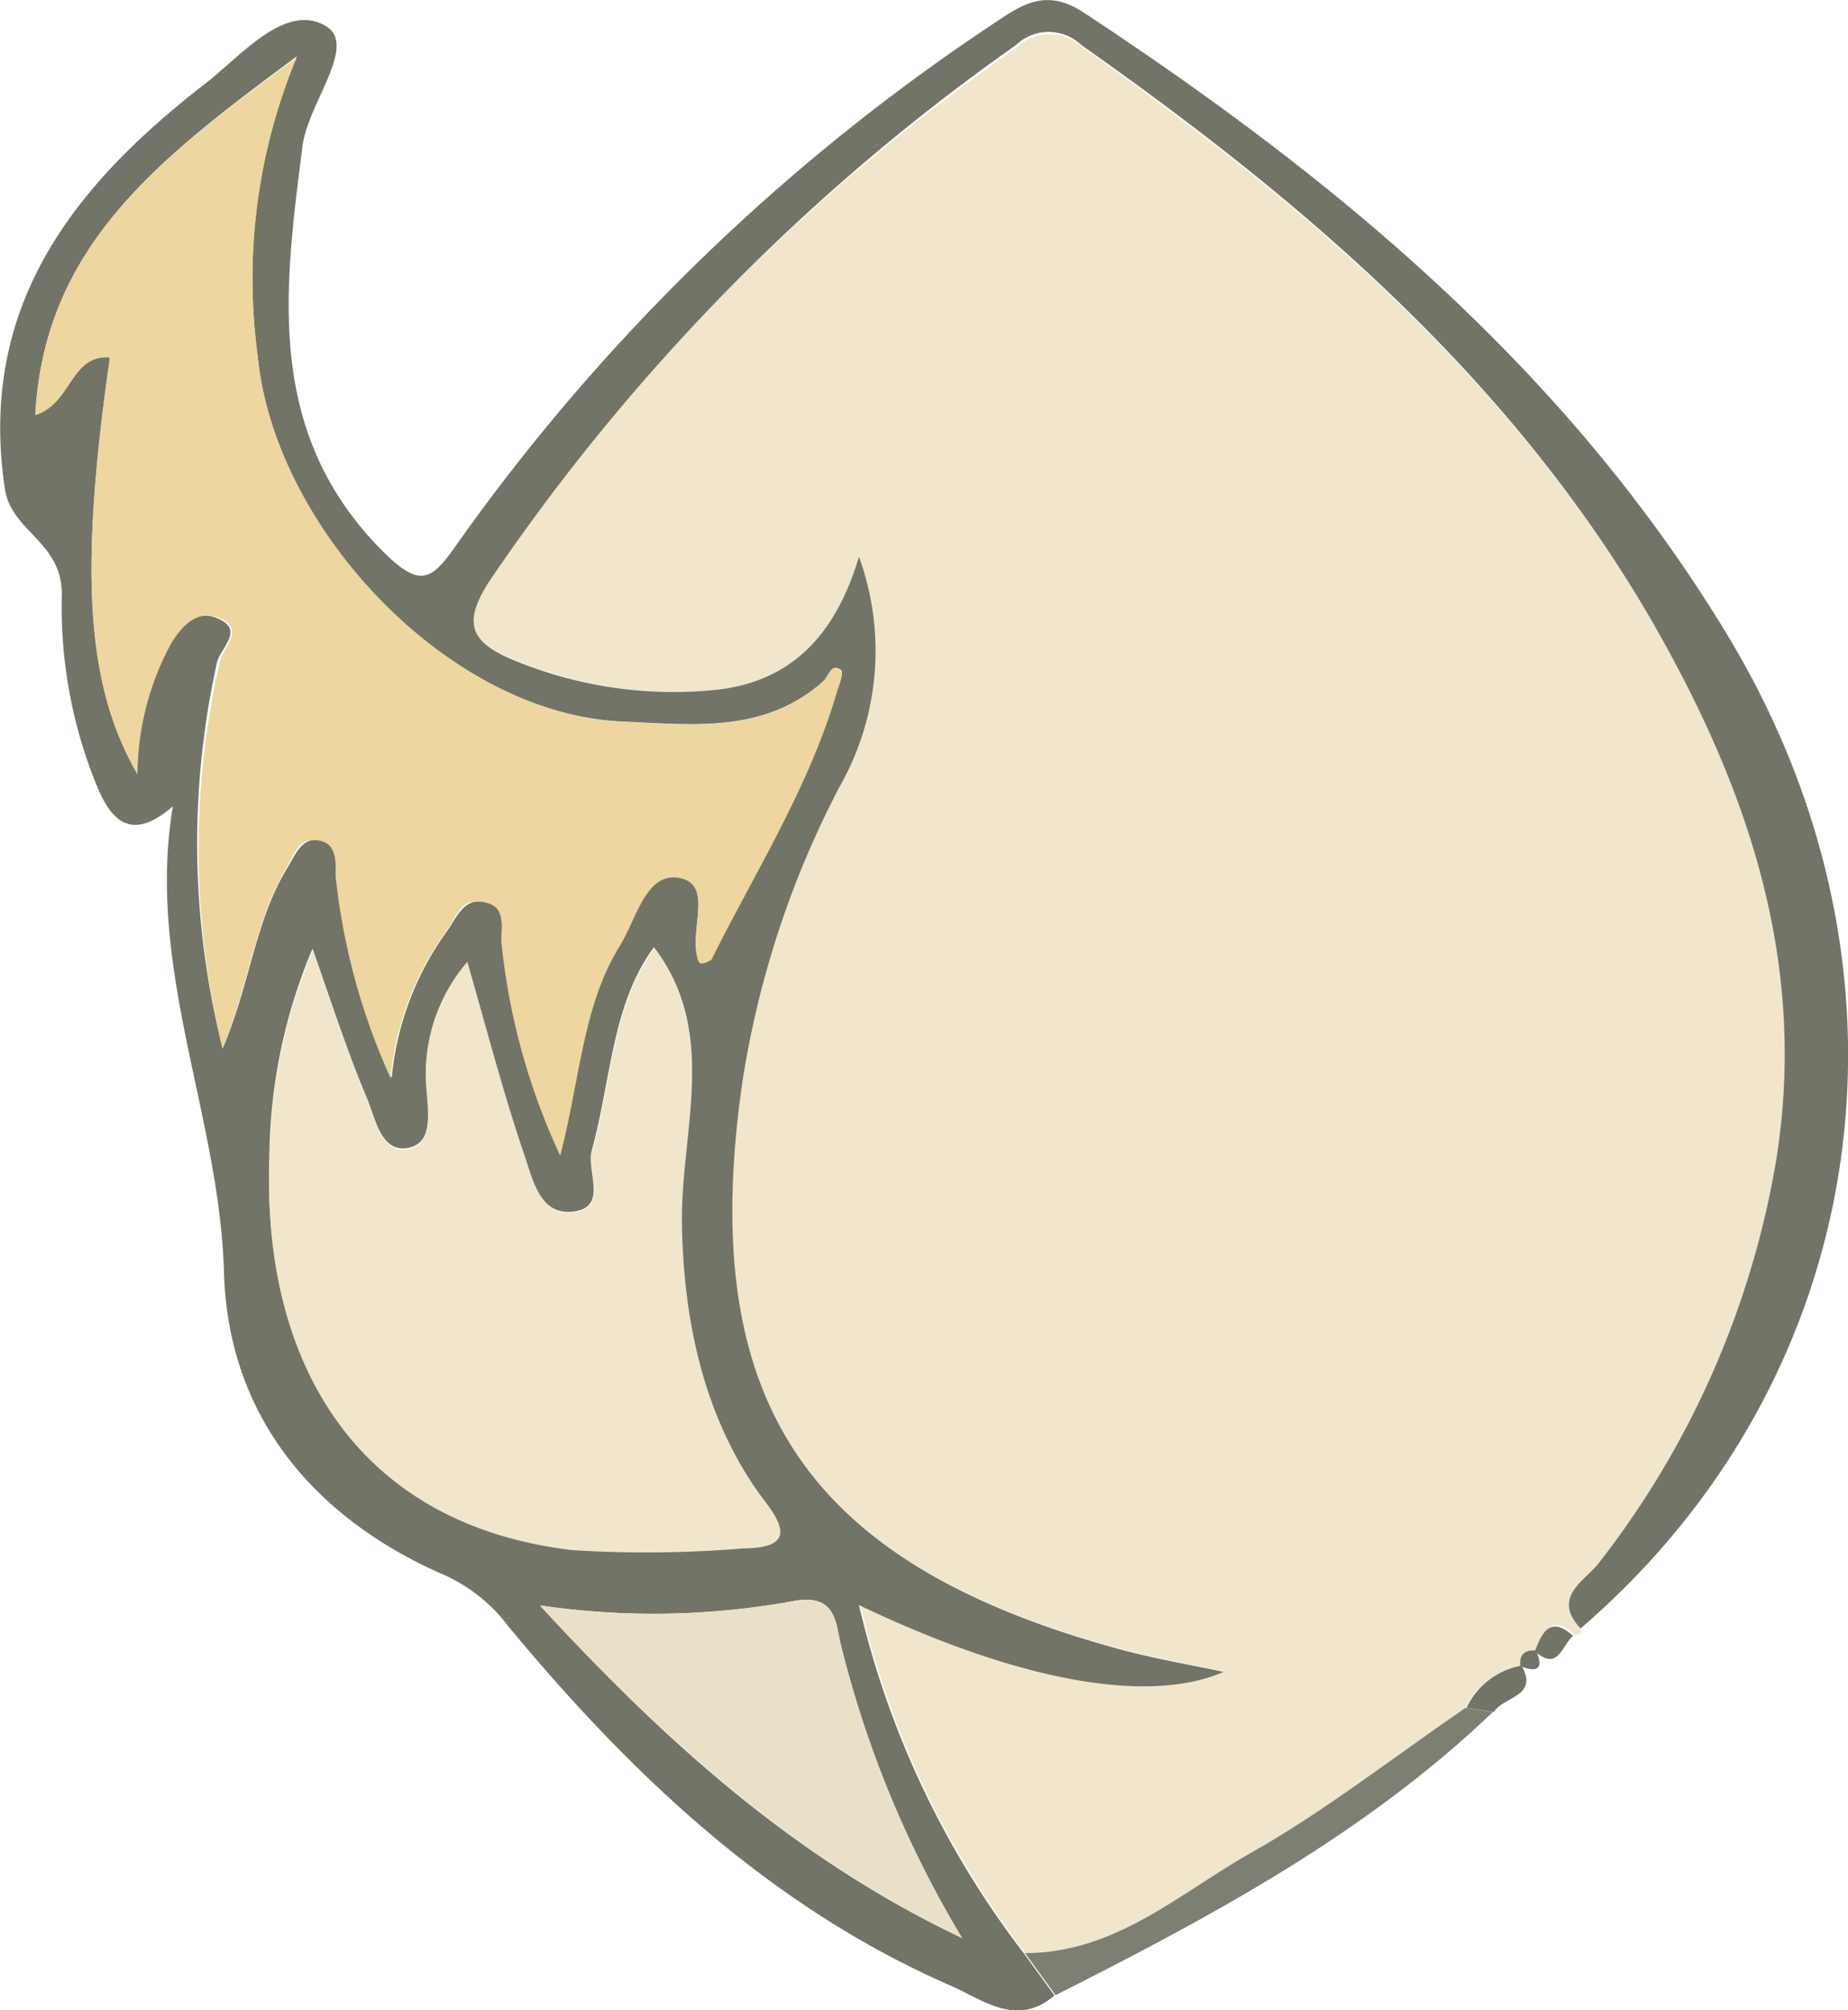 <svg xmlns="http://www.w3.org/2000/svg" viewBox="0 0 67.23 73.12"><g id="Ebene_2" data-name="Ebene 2"><g id="Ebene_1-2" data-name="Ebene 1"><path d="M57.5,59.24l0,.22-.22,0c-.83-.74-1.13-.14-1.39.56l0,0c-.41,0-.62.14-.57.57l0,0a2.75,2.75,0,0,0-2,1.54c-2.58,1.77-5.06,3.72-7.78,5.26s-4.94,3.71-8.24,3.66a33.1,33.1,0,0,1-6-12.67c5.82,2.78,10.53,3.62,13.27,2.43-1.32-.28-2.56-.49-3.77-.82C29.34,56.89,25.35,51,27,39.42a34.49,34.49,0,0,1,3.55-10.79,10,10,0,0,0,.71-8.38C30.47,23,28.91,24.81,26,25.1a15.2,15.2,0,0,1-7.16-1.05c-1.75-.69-2.16-1.37-1-3.1A75.9,75.9,0,0,1,37,1.72a1.72,1.72,0,0,1,2.38,0c8.06,5.7,15.5,12,20.59,20.67,3.61,6.14,5.88,12.62,4.67,20a32.61,32.61,0,0,1-6.42,14.53C57.69,57.5,56.42,58.08,57.5,59.24Z" style="fill:#f1e6cc"/><path d="M57.5,59.24c-1.08-1.16.19-1.74.68-2.4A32.61,32.61,0,0,0,64.6,42.31c1.21-7.33-1.06-13.81-4.67-20-5.09-8.65-12.53-15-20.59-20.67a1.72,1.72,0,0,0-2.38,0A75.9,75.9,0,0,0,17.9,21c-1.18,1.73-.77,2.41,1,3.1A15.2,15.2,0,0,0,26,25.1c2.87-.29,4.43-2.1,5.25-4.85a10,10,0,0,1-.71,8.38A34.49,34.49,0,0,0,27,39.42C25.35,51,29.34,56.89,40.75,60c1.21.33,2.45.54,3.77.82-2.74,1.19-7.45.35-13.27-2.43a33.1,33.1,0,0,0,6,12.67l1.11,1.53c-1.36,1.18-2.62.15-3.76-.35C28.06,69.39,23,64.6,18.5,59.17a6,6,0,0,0-2.26-1.84c-4.86-2.09-7.93-5.85-8.09-11C8,40.6,5.3,35.24,6.29,29.33c-1.39,1.2-2.15.69-2.72-.63a17.17,17.17,0,0,1-1.32-7.09c0-1.9-1.82-2.26-2.07-3.81-1-6.62,2.46-11,7.2-14.69,1.33-1,3-3.09,4.51-2.14C13,1.7,11.17,3.8,11,5.36c-.67,5.24-1.36,10.41,2.95,14.72,1.38,1.37,1.78,1,2.72-.35A74.16,74.16,0,0,1,36.31.75c1-.68,1.84-1.13,3.12-.29,9.26,6.1,17.65,13.07,23.46,22.72C70.28,35.48,68.08,50.14,57.5,59.24ZM29.93,24.8c-2.14,1.89-4.74,1.56-7.25,1.45C16.35,26,10,19.28,9.38,13A21,21,0,0,1,10.8,2.05c-4.94,3.67-9.17,6.84-9.51,13C2.62,14.7,2.54,12.89,4,13,2.88,20.8,3.13,24.92,5,28.16A10.17,10.17,0,0,1,6.13,23.4c.4-.64,1-1.25,1.77-.91,1,.41.16,1.05,0,1.58A30.44,30.44,0,0,0,8.1,38.14c1-2.33,1.17-4.64,2.36-6.58.29-.47.5-1.08,1.14-1s.61.77.65,1.3a23.78,23.78,0,0,0,2,7.35,10.81,10.81,0,0,1,2-5.32c.36-.49.6-1.24,1.4-1.08s.56,1,.64,1.56A24.13,24.13,0,0,0,20.38,42c.74-2.88.82-5.46,2.18-7.65.6-1,.94-2.68,2.16-2.45s.39,1.88.64,2.86c.06.26.1.35.52.12,1.49-3.09,3.48-6.13,4.53-9.62.08-.3.3-.79.19-.88C30.21,24.09,30.15,24.64,29.93,24.8ZM17,35a6.23,6.23,0,0,0-1.47,4.65c.06.79.25,1.94-.7,2.11S13.66,40.73,13.37,40c-.74-1.74-1.32-3.55-2-5.49a19.87,19.87,0,0,0-1.57,7.58c-.25,6.76,2.71,13.2,11,14.23A42.87,42.87,0,0,0,27,56.3c1.47,0,1.75-.47.79-1.73-2.25-2.92-2.94-6.4-3-10s1.36-7-1-10.11c-1.53,2.07-1.56,4.84-2.26,7.39-.21.77.63,2.1-.72,2.23-1.2.12-1.46-1.25-1.76-2.11C18.28,39.75,17.68,37.42,17,35ZM35,70.5a38.61,38.61,0,0,1-4.44-10.79c-.16-.78-.22-1.73-1.67-1.47a28.35,28.35,0,0,1-9.25.16C24.38,63.56,29.12,67.72,35,70.5Z" style="fill:#727468"/><path d="M38.4,72.58l-1.11-1.53c3.3,0,5.63-2.19,8.24-3.66s5.2-3.49,7.78-5.26l1,.15C49.68,66.71,44.09,69.71,38.4,72.58Z" style="fill:#7e7f73"/><path d="M54.35,62.28l-1-.15a2.75,2.75,0,0,1,2-1.54C56,61.73,54.68,61.71,54.35,62.28Z" style="fill:#727468"/><path d="M55.84,60.07c.26-.7.56-1.3,1.39-.56C56.83,59.83,56.69,60.83,55.84,60.07Z" style="fill:#727468"/><path d="M55.31,60.61c-.05-.43.16-.6.57-.57Q56.3,61,55.31,60.61Z" style="fill:#727468"/><path d="M30.41,25.3c-1.05,3.49-3,6.53-4.53,9.62-.42.23-.46.14-.52-.12-.25-1,.58-2.63-.64-2.86s-1.56,1.48-2.16,2.45c-1.36,2.19-1.44,4.77-2.18,7.65a24.13,24.13,0,0,1-2.13-7.66c-.08-.57.28-1.38-.64-1.56s-1,.59-1.4,1.08a10.81,10.81,0,0,0-2,5.32,23.78,23.78,0,0,1-2-7.35c0-.53.07-1.2-.65-1.3s-.85.52-1.14,1C9.27,33.5,9.05,35.81,8.1,38.14A30.44,30.44,0,0,1,8,24.07c.11-.53.94-1.17,0-1.58-.82-.34-1.37.27-1.77.91A10.17,10.17,0,0,0,5,28.16C3.13,24.92,2.88,20.8,4,13c-1.47-.1-1.39,1.71-2.72,2.1.34-6.2,4.57-9.37,9.51-13A21,21,0,0,0,9.38,13c.65,6.29,7,13,13.3,13.26,2.51.11,5.11.44,7.25-1.45Z" style="fill:#edd69f"/><path d="M17,35c.7,2.4,1.3,4.73,2.07,7,.3.86.56,2.23,1.76,2.11,1.35-.13.51-1.46.72-2.23.7-2.55.73-5.32,2.26-7.39,2.37,3.15.93,6.68,1,10.11s.77,7,3,10c1,1.26.68,1.71-.79,1.73a42.87,42.87,0,0,1-6.21.06c-8.33-1-11.29-7.47-11-14.23a19.87,19.87,0,0,1,1.57-7.58c.7,1.94,1.28,3.75,2,5.49.29.69.52,1.9,1.44,1.74s.76-1.32.7-2.11A6.23,6.23,0,0,1,17,35Z" style="fill:#f1e6cc"/><path d="M35,70.5c-5.84-2.78-10.58-6.94-15.36-12.1a28.35,28.35,0,0,0,9.25-.16c1.45-.26,1.51.69,1.67,1.47A38.61,38.61,0,0,0,35,70.5Z" style="fill:#eae0c8"/><path d="M29.93,24.8c.22-.16.28-.71.67-.38.11.09-.11.58-.19.88Z" style="fill:#edd69f"/></g></g></svg>